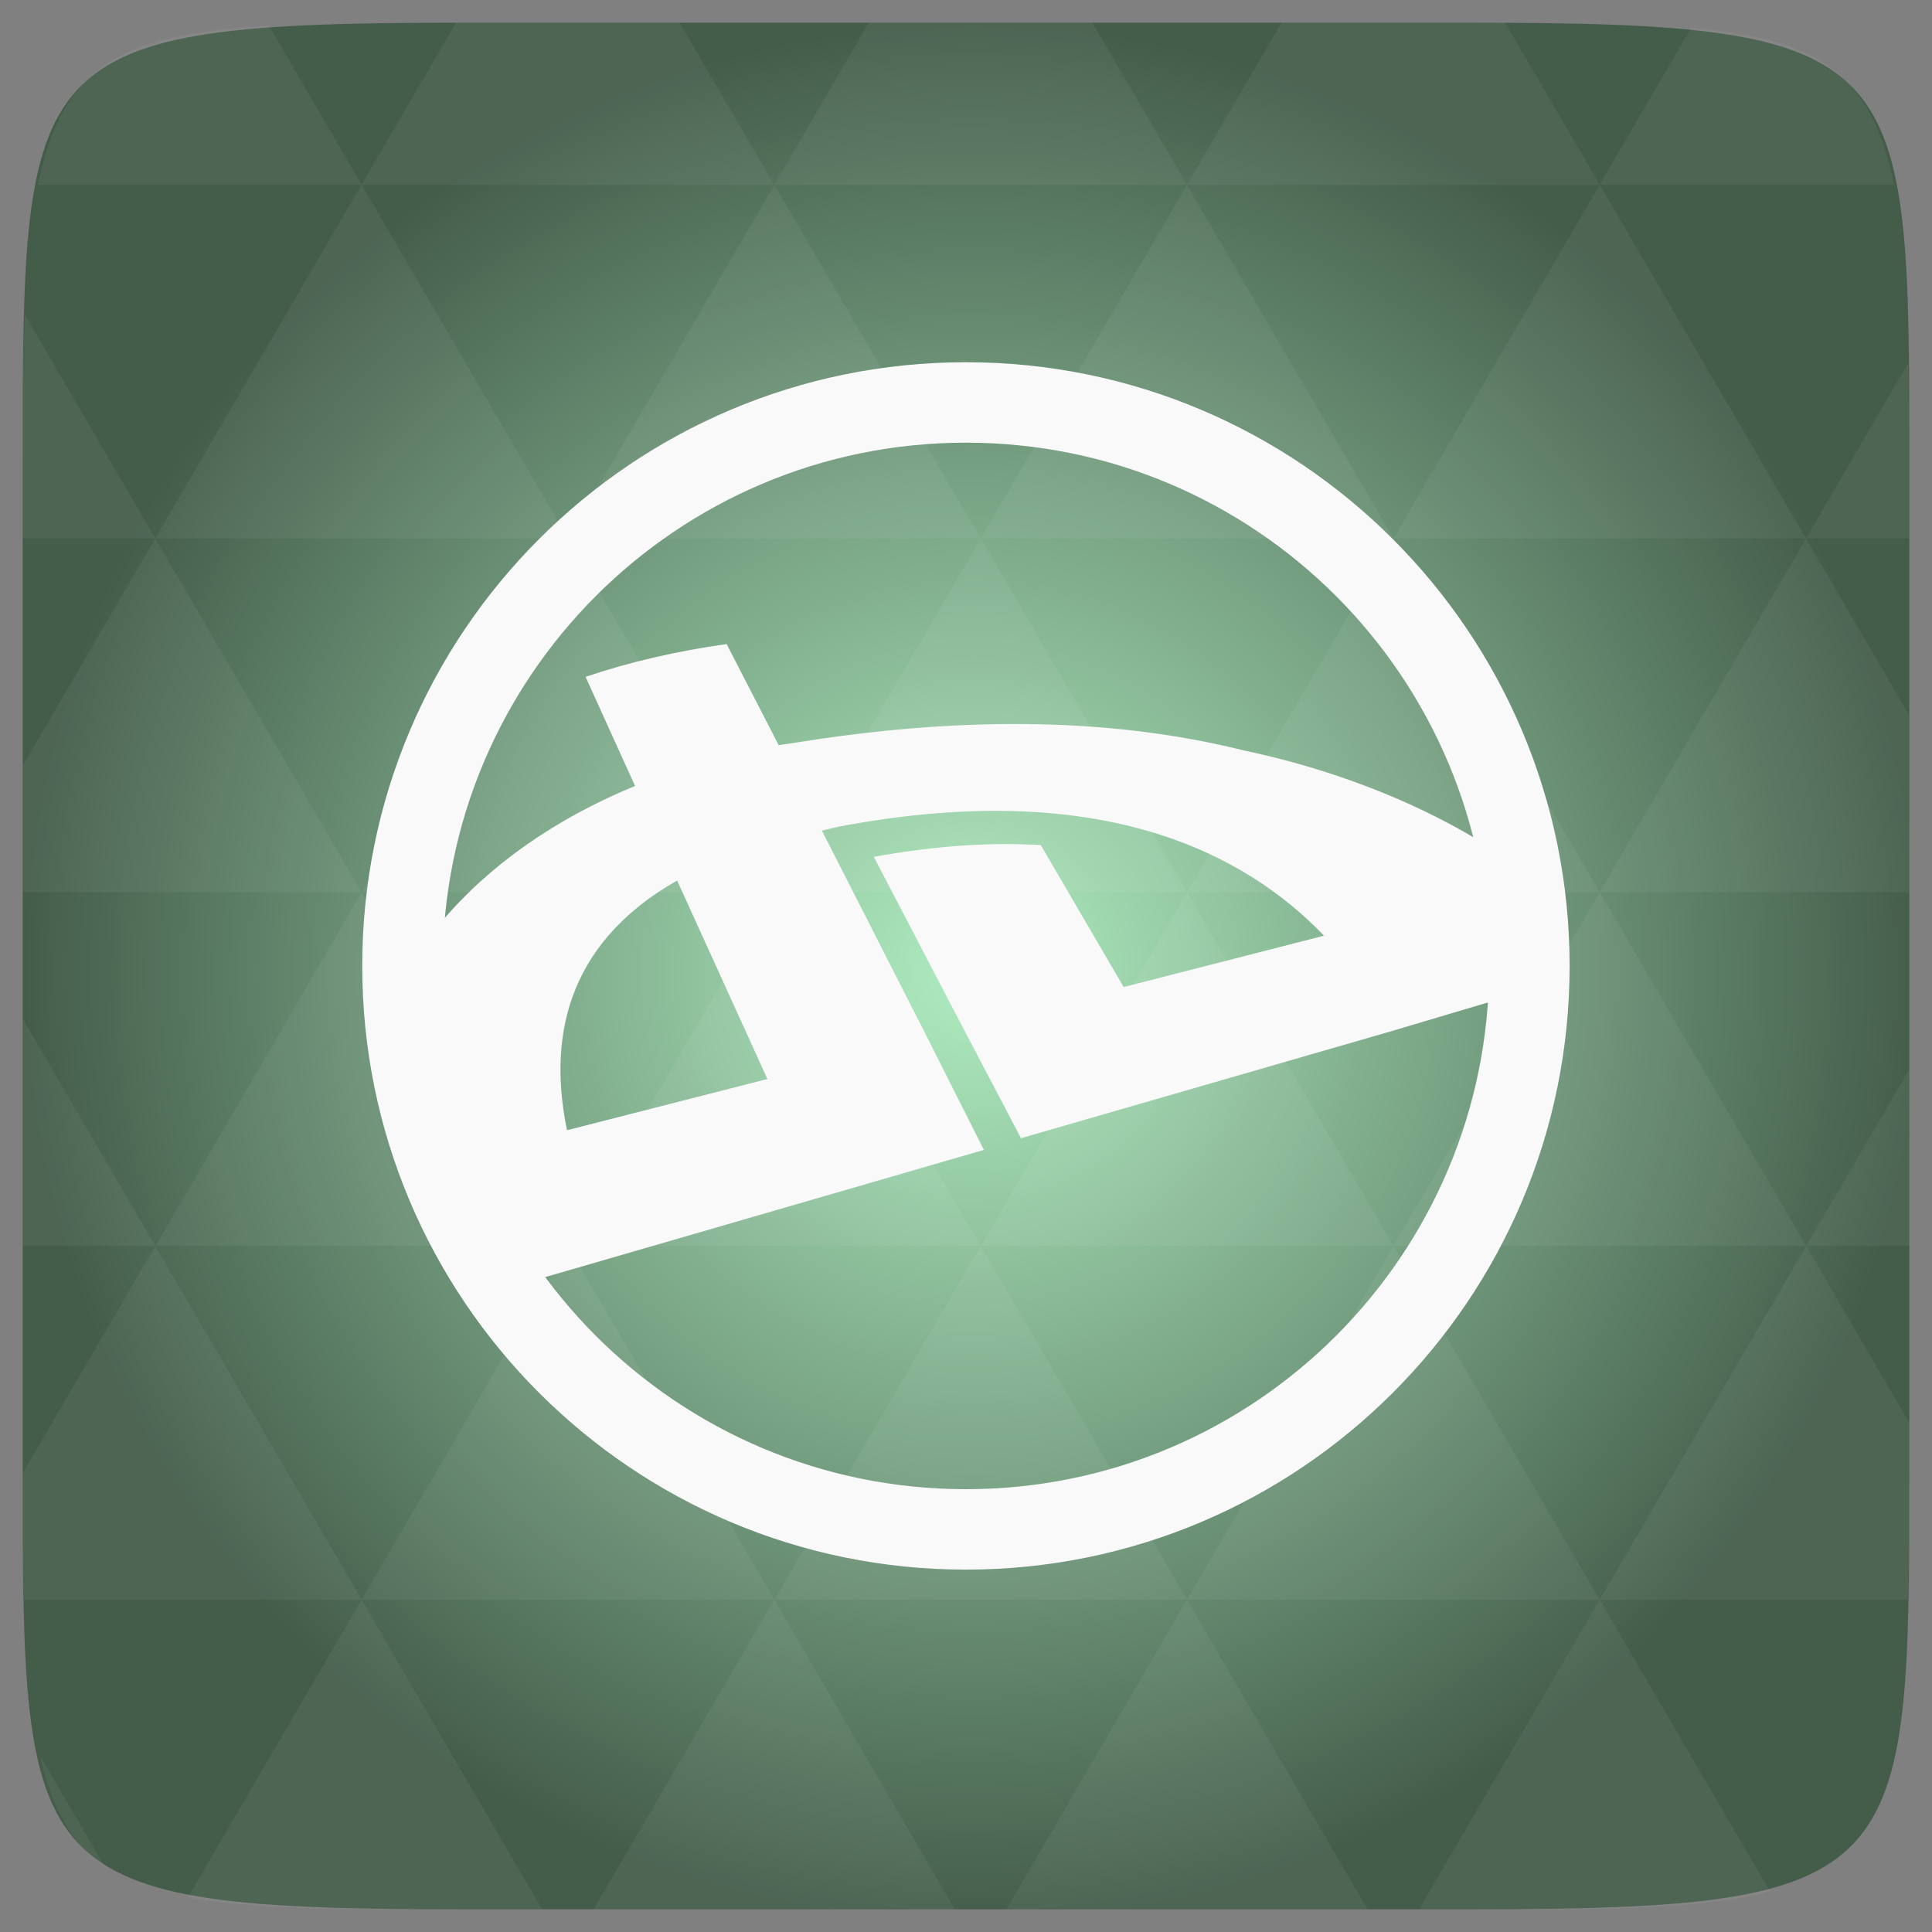 <?xml version="1.0" encoding="UTF-8" standalone="no"?>
<svg
   xmlns:dc="http://purl.org/dc/elements/1.1/"
   xmlns:cc="http://creativecommons.org/ns#"
   xmlns:rdf="http://www.w3.org/1999/02/22-rdf-syntax-ns#"
   xmlns:svg="http://www.w3.org/2000/svg"
   xmlns="http://www.w3.org/2000/svg"
   xmlns:xlink="http://www.w3.org/1999/xlink"
   xmlns:sodipodi="http://sodipodi.sourceforge.net/DTD/sodipodi-0.dtd"
   xmlns:inkscape="http://www.inkscape.org/namespaces/inkscape"
   width="48"
   viewBox="0 0 13.547 13.547"
   height="48"
   id="svg2"
   version="1.1"
   inkscape:version="0.48.4 r9939"
   sodipodi:docname="chrome-namljbfbglehfnlonjmebceimaalofei-Default.svg">
  <rect x="0" y="0" width="13.547" height="13.547" fill="#808080" stroke="none"/>
  <sodipodi:namedview
     pagecolor="#ffffff"
     bordercolor="#666666"
     borderopacity="1"
     objecttolerance="10"
     gridtolerance="10"
     guidetolerance="10"
     inkscape:pageopacity="0"
     inkscape:pageshadow="2"
     inkscape:window-width="672"
     inkscape:window-height="480"
     id="namedview292"
     showgrid="false"
     inkscape:zoom="4.9166667"
     inkscape:cx="36.20339"
     inkscape:cy="21.966102"
     inkscape:window-x="514"
     inkscape:window-y="283"
     inkscape:window-maximized="0"
     inkscape:current-layer="svg2" />
  <defs
     id="defs4">
    <clipPath
       id="clipPath6">
      <path
         d="m 328,242.094 c -7.732,0 -14,6.268 -14,14 0,7.732 6.268,14 14,14 7.732,0 14,-6.268 14,-14 0,-7.732 -6.268,-14 -14,-14 z m 0,9.906 c 2.209,0 4,1.791 4,4 0,2.209 -1.791,4 -4,4 -2.209,0 -4,-1.791 -4,-4 0,-2.209 1.791,-4 4,-4 z m 0,1 c -1.657,0 -3,1.343 -3,3 0,1.657 1.343,3 3,3 1.657,0 3,-1.343 3,-3 0,-1.657 -1.343,-3 -3,-3 z m 0,1 c 1.105,0 2,0.895 2,2 0,1.105 -0.895,2 -2,2 -1.105,0 -2,-0.895 -2,-2 0,-1.105 0.895,-2 2,-2 z"
         id="path8" />
    </clipPath>
    <clipPath
       id="clipPath10">
      <rect
         width="20"
         x="434"
         y="78"
         rx="4"
         height="20"
         color="#bebebe"
         id="rect12" />
    </clipPath>
    <clipPath
       id="clipPath14">
      <path
         d="m 328,238 c -7.732,0 -14,6.268 -14,14 0,7.732 6.268,14 14,14 7.732,0 14,-6.268 14,-14 0,-7.732 -6.268,-14 -14,-14 z m 0,8.75 c 2.899,0 5.25,2.351 5.25,5.25 0,2.899 -2.351,5.25 -5.25,5.25 -2.899,0 -5.25,-2.351 -5.25,-5.25 0,-2.899 2.351,-5.25 5.25,-5.25 z m 0,1.75 c -1.933,0 -3.5,1.567 -3.5,3.5 0,1.933 1.567,3.5 3.5,3.5 1.933,0 3.5,-1.567 3.5,-3.5 0,-1.933 -1.567,-3.5 -3.5,-3.5 z m 0,1.75 c 0.966,0 1.75,0.784 1.75,1.75 0,0.966 -0.784,1.75 -1.75,1.75 -0.966,0 -1.75,-0.784 -1.75,-1.75 0,-0.966 0.784,-1.75 1.75,-1.75 z"
         id="path16" />
    </clipPath>
    <clipPath
       id="clipPath18">
      <path
         d="m 451.388,133.371 6.429,4.714 0,-11.571 -6.429,0 z"
         id="path20" />
    </clipPath>
    <clipPath
       id="clipPath22">
      <path
         d="m 451.388,127.371 c -3.314,0 -6,2.686 -6,6 0,3.314 2.686,6 6,6 3.314,0 6,-2.686 6,-6 0,-3.314 -2.686,-6 -6,-6 z m 0,3 c 1.657,0 3,1.343 3,3 0,1.657 -1.343,3 -3,3 -1.657,0 -3,-1.343 -3,-3 0,-1.657 1.343,-3 3,-3 z m 0,1 c -1.105,0 -2,0.895 -2,2 0,1.105 0.895,2 2,2 1.105,0 2,-0.895 2,-2 0,-1.105 -0.895,-2 -2,-2 z m 0,1 c 0.552,0 1,0.448 1,1 0,0.552 -0.448,1 -1,1 -0.552,0 -1,-0.448 -1,-1 0,-0.552 0.448,-1 1,-1 z"
         id="path24" />
    </clipPath>
    <clipPath
       id="clipPath26">
      <rect
         width="240"
         x="24"
         y="36"
         rx="50"
         height="240"
         fill="#986767"
         color="#bebebe"
         id="rect28" />
    </clipPath>
    <clipPath
       id="clipPath30">
      <path
         d="m 440,126 c -3.314,0 -6,2.686 -6,6 0,3.314 2.686,6 6,6 3.314,0 6,-2.686 6,-6 0,-3.314 -2.686,-6 -6,-6 z m 0,3 c 1.657,0 3,1.343 3,3 0,1.657 -1.343,3 -3,3 -1.657,0 -3,-1.343 -3,-3 0,-1.657 1.343,-3 3,-3 z m 0,1 c -1.105,0 -2,0.895 -2,2 0,1.105 0.895,2 2,2 1.105,0 2,-0.895 2,-2 0,-1.105 -0.895,-2 -2,-2 z m 0,1 c 0.552,0 1,0.448 1,1 0,0.552 -0.448,1 -1,1 -0.552,0 -1,-0.448 -1,-1 0,-0.552 0.448,-1 1,-1 z"
         id="path32" />
    </clipPath>
    <clipPath
       id="clipPath34">
      <path
         d="m 444,88 c -4.418,0 -8,3.582 -8,8 0,4.418 3.582,8 8,8 4.418,0 8,-3.582 8,-8 0,-4.418 -3.582,-8 -8,-8 z m 0,5 c 1.657,0 3,1.343 3,3 0,1.657 -1.343,3 -3,3 -1.657,0 -3,-1.343 -3,-3 0,-1.657 1.343,-3 3,-3 z m 0,1 c -1.105,0 -2,0.895 -2,2 0,1.105 0.895,2 2,2 1.105,0 2,-0.895 2,-2 0,-1.105 -0.895,-2 -2,-2 z m 0,1 c 0.552,0 1,0.448 1,1 0,0.552 -0.448,1 -1,1 -0.552,0 -1,-0.448 -1,-1 0,-0.552 0.448,-1 1,-1 z"
         id="path36" />
    </clipPath>
    <clipPath
       id="clipPath38">
      <rect
         width="90"
         x="307"
         y="31"
         rx="18.75"
         height="90"
         fill="url(#0)"
         color="#bebebe"
         id="rect40" />
    </clipPath>
    <clipPath
       id="clipPath42">
      <path
         d="m 328,238 c -7.732,0 -14,6.268 -14,14 0,7.732 6.268,14 14,14 7.732,0 14,-6.268 14,-14 0,-7.732 -6.268,-14 -14,-14 z m 0,9.906 c 2.209,0 4,1.791 4,4 0,2.209 -1.791,4 -4,4 -2.209,0 -4,-1.791 -4,-4 0,-2.209 1.791,-4 4,-4 z m 0,1 c -1.657,0 -3,1.343 -3,3 0,1.657 1.343,3 3,3 1.657,0 3,-1.343 3,-3 0,-1.657 -1.343,-3 -3,-3 z m 0,1 c 1.105,0 2,0.895 2,2 0,1.105 -0.895,2 -2,2 -1.105,0 -2,-0.895 -2,-2 0,-1.105 0.895,-2 2,-2 z"
         id="path44" />
    </clipPath>
    <clipPath
       id="clipPath46">
      <rect
         width="60"
         x="306"
         y="142"
         rx="12.5"
         height="60"
         transform="matrix(0 -1 1 0 0 0)"
         fill="url(#2)"
         color="#bebebe"
         id="rect48" />
    </clipPath>
    <clipPath
       id="clipPath50">
      <path
         d="m 328,256 15,11 0,-27 -15,0 z"
         id="path52" />
    </clipPath>
    <clipPath
       id="clipPath54">
      <rect
         width="30"
         x="433"
         y="29"
         rx="6"
         height="30"
         color="#bebebe"
         id="rect56" />
    </clipPath>
    <clipPath
       id="clipPath58">
      <path
         d="m 144,76 c -44.183,0 -80,35.817 -80,80 0,44.183 35.817,80 80,80 44.183,0 80,-35.817 80,-80 0,-44.183 -35.817,-80 -80,-80 z m 0,56.607 c 12.624,0 22.857,10.233 22.857,22.857 0,12.624 -10.233,22.857 -22.857,22.857 -12.624,0 -22.857,-10.233 -22.857,-22.857 0,-12.624 10.233,-22.857 22.857,-22.857 z m 0,5.714 c -9.468,0 -17.143,7.675 -17.143,17.143 0,9.468 7.675,17.143 17.143,17.143 9.468,0 17.143,-7.675 17.143,-17.143 0,-9.468 -7.675,-17.143 -17.143,-17.143 z m 0,5.714 c 6.312,0 11.429,5.117 11.429,11.429 0,6.312 -5.117,11.429 -11.429,11.429 -6.312,0 -11.429,-5.117 -11.429,-11.429 0,-6.312 5.117,-11.429 11.429,-11.429 z"
         id="path60" />
    </clipPath>
    <clipPath
       id="clipPath62">
      <rect
         width="22"
         x="433"
         y="77"
         rx="5"
         height="22"
         color="#bebebe"
         id="rect64" />
    </clipPath>
    <clipPath
       id="clipPath66">
      <rect
         width="22"
         x="433"
         y="77"
         rx="4"
         height="22"
         color="#bebebe"
         id="rect68" />
    </clipPath>
    <clipPath
       id="clipPath70">
      <rect
         width="42"
         x="307"
         y="223"
         rx="9"
         height="42"
         transform="rotate(90)"
         fill="url(#1)"
         color="#bebebe"
         id="rect72" />
    </clipPath>
    <clipPath
       id="clipPath74">
      <path
         d="m 328,242.094 c -7.732,0 -14,6.268 -14,14 0,7.732 6.268,14 14,14 7.732,0 14,-6.268 14,-14 0,-7.732 -6.268,-14 -14,-14 z M 328,252 c 2.209,0 4,1.791 4,4 0,2.209 -1.791,4 -4,4 -2.209,0 -4,-1.791 -4,-4 0,-2.209 1.791,-4 4,-4 z m 0,1 c -1.657,0 -3,1.343 -3,3 0,1.657 1.343,3 3,3 1.657,0 3,-1.343 3,-3 0,-1.657 -1.343,-3 -3,-3 z m 0,1 c 1.105,0 2,0.895 2,2 0,1.105 -0.895,2 -2,2 -1.105,0 -2,-0.895 -2,-2 0,-1.105 0.895,-2 2,-2 z"
         id="path76" />
    </clipPath>
    <clipPath
       id="clipPath78">
      <rect
         width="16"
         x="432"
         y="116"
         rx="3"
         height="16"
         color="#bebebe"
         id="rect80" />
    </clipPath>
    <clipPath
       id="clipPath82">
      <rect
         width="20"
         x="434"
         y="78"
         rx="4"
         height="20"
         color="#bebebe"
         id="rect84" />
    </clipPath>
    <clipPath
       id="clipPath86">
      <rect
         width="22"
         x="433"
         y="77"
         rx="3"
         height="22"
         opacity="0.2"
         fill="#6d6d6d"
         color="#bebebe"
         id="rect88" />
    </clipPath>
    <clipPath
       id="clipPath90">
      <rect
         width="16"
         x="432"
         y="116"
         rx="2"
         height="16"
         opacity="0.2"
         fill="#6d6d6d"
         color="#bebebe"
         id="rect92" />
    </clipPath>
    <clipPath
       id="clipPath94">
      <rect
         width="90"
         x="307"
         y="31"
         rx="18.75"
         height="90"
         fill="url(#C)"
         color="#bebebe"
         id="rect96" />
    </clipPath>
    <clipPath
       id="clipPath98">
      <rect
         width="60"
         x="306"
         y="142"
         rx="12.5"
         height="60"
         transform="matrix(0 -1 1 0 0 0)"
         fill="url(#A)"
         color="#bebebe"
         id="rect100" />
    </clipPath>
    <clipPath
       id="clipPath102">
      <rect
         width="22"
         x="433"
         y="77"
         rx="4"
         height="22"
         color="#bebebe"
         id="rect104" />
    </clipPath>
    <clipPath
       id="clipPath106">
      <rect
         width="30"
         x="433"
         y="29"
         rx="4"
         height="30"
         opacity="0.2"
         fill="#6d6d6d"
         color="#bebebe"
         id="rect108" />
    </clipPath>
    <clipPath
       id="clipPath110">
      <rect
         width="30"
         x="433"
         y="29"
         rx="6"
         height="30"
         color="#bebebe"
         id="rect112" />
    </clipPath>
    <clipPath
       id="clipPath114">
      <rect
         width="16"
         x="432"
         y="116"
         rx="2"
         height="16"
         opacity="0.2"
         fill="#6d6d6d"
         color="#bebebe"
         id="rect116" />
    </clipPath>
    <clipPath
       id="clipPath118">
      <rect
         width="42"
         x="307"
         y="223"
         rx="9"
         height="42"
         transform="rotate(90)"
         fill="url(#7)"
         color="#bebebe"
         id="rect120" />
    </clipPath>
    <clipPath
       id="clipPath122">
      <rect
         width="22"
         x="433"
         y="77"
         rx="3"
         height="22"
         opacity="0.2"
         fill="#6d6d6d"
         color="#bebebe"
         id="rect124" />
    </clipPath>
    <clipPath
       id="clipPath126">
      <rect
         width="30"
         x="433"
         y="29"
         rx="4"
         height="30"
         opacity="0.2"
         fill="#6d6d6d"
         color="#bebebe"
         id="rect128" />
    </clipPath>
    <clipPath
       id="clipPath130">
      <rect
         width="22"
         x="433"
         y="77"
         rx="5"
         height="22"
         color="#bebebe"
         id="rect132" />
    </clipPath>
    <clipPath
       id="clipPath134">
      <rect
         width="22"
         x="433"
         y="77"
         rx="5"
         height="22"
         color="#bebebe"
         id="rect136" />
    </clipPath>
    <clipPath
       id="clipPath138">
      <rect
         width="16"
         x="432"
         y="116"
         rx="2"
         height="16"
         opacity="0.2"
         fill="#6d6d6d"
         color="#bebebe"
         id="rect140" />
    </clipPath>
    <clipPath
       id="clipPath142">
      <rect
         width="22"
         x="433"
         y="77"
         rx="3"
         height="22"
         opacity="0.2"
         fill="#6d6d6d"
         color="#bebebe"
         id="rect144" />
    </clipPath>
    <clipPath
       id="clipPath146">
      <rect
         width="60"
         x="306"
         y="142"
         rx="12.5"
         height="60"
         transform="matrix(0 -1 1 0 0 0)"
         fill="url(#9)"
         color="#bebebe"
         id="rect148" />
    </clipPath>
    <clipPath
       id="clipPath150">
      <rect
         width="90"
         x="307"
         y="31"
         rx="18.75"
         height="90"
         fill="url(#B)"
         color="#bebebe"
         id="rect152" />
    </clipPath>
    <clipPath
       id="clipPath154">
      <path
         d="m 144,48 -23.594,55.062 -55.594,-22.25 22.25,55.594 L 32,160 l 55.062,23.594 -22.25,55.594 55.594,-22.25 L 144,272 l 23.594,-55.062 55.594,22.25 -22.25,-55.594 L 256,160 200.938,136.406 223.188,80.812 167.594,103.062 144,48 z m -23.188,56 46.375,0 32.812,32.812 0,46.375 L 167.188,216 120.812,216 88,183.188 88,136.812 120.812,104 z"
         id="path156" />
    </clipPath>
    <clipPath
       id="clipPath158">
      <rect
         width="30"
         x="433"
         y="29"
         rx="4"
         height="30"
         opacity="0.2"
         fill="#6d6d6d"
         color="#bebebe"
         id="rect160" />
    </clipPath>
    <clipPath
       id="clipPath162">
      <rect
         width="240"
         x="24"
         y="36"
         rx="50"
         height="240"
         fill="#986767"
         color="#bebebe"
         id="rect164" />
    </clipPath>
    <clipPath
       id="clipPath166">
      <rect
         width="42"
         x="307"
         y="223"
         rx="9"
         height="42"
         transform="rotate(90)"
         fill="url(#3)"
         color="#bebebe"
         id="rect168" />
    </clipPath>
    <clipPath
       id="clipPath170">
      <rect
         width="16"
         x="432"
         y="116"
         rx="3"
         height="16"
         color="#bebebe"
         id="rect172" />
    </clipPath>
    <clipPath
       id="clipPath174">
      <rect
         width="16"
         x="432"
         y="116"
         rx="3"
         height="16"
         color="#bebebe"
         id="rect176" />
    </clipPath>
    <clipPath
       id="clipPath178">
      <rect
         width="240"
         x="24"
         y="36"
         rx="50"
         height="240"
         fill="#986767"
         color="#bebebe"
         id="rect180" />
    </clipPath>
    <clipPath
       id="clipPath182">
      <rect
         width="22"
         x="433"
         y="77"
         rx="4"
         height="22"
         color="#bebebe"
         id="rect184" />
    </clipPath>
    <clipPath
       id="clipPath186">
      <rect
         width="20"
         x="434"
         y="78"
         rx="4"
         height="20"
         color="#bebebe"
         id="rect188" />
    </clipPath>
    <clipPath
       id="clipPath190">
      <rect
         width="30"
         x="433"
         y="29"
         rx="6"
         height="30"
         color="#bebebe"
         id="rect192" />
    </clipPath>
    <linearGradient
       xlink:href="#6"
       y1="140"
       y2="124"
       x2="0"
       gradientUnits="userSpaceOnUse"
       id="linearGradient194" />
    <linearGradient
       gradientTransform="matrix(.375 0 0 .375 298 16)"
       xlink:href="#4"
       id="0"
       y1="230"
       y2="90"
       gradientUnits="userSpaceOnUse"
       x2="0" />
    <linearGradient
       gradientTransform="matrix(.175 0 0 .175 302.8 216)"
       xlink:href="#4"
       id="1"
       y1="280"
       y2="40"
       gradientUnits="userSpaceOnUse"
       x2="0" />
    <linearGradient
       xlink:href="#6"
       y1="140"
       y2="124"
       x2="0"
       gradientUnits="userSpaceOnUse"
       id="linearGradient198" />
    <linearGradient
       gradientTransform="matrix(.25 0 0 .25 300 132)"
       xlink:href="#4"
       id="2"
       y1="230"
       y2="90"
       gradientUnits="userSpaceOnUse"
       x2="0" />
    <linearGradient
       xlink:href="#6"
       y1="107"
       y2="85"
       x2="0"
       gradientUnits="userSpaceOnUse"
       id="linearGradient201" />
    <linearGradient
       gradientTransform="translate(11.388 1.371)"
       xlink:href="#6"
       y1="140"
       y2="124"
       x2="0"
       gradientUnits="userSpaceOnUse"
       id="linearGradient203" />
    <linearGradient
       gradientTransform="translate(0 4.094)"
       xlink:href="#6"
       y1="273"
       y2="231"
       x2="0"
       gradientUnits="userSpaceOnUse"
       id="linearGradient205" />
    <linearGradient
       gradientTransform="translate(11.388 1.371)"
       xlink:href="#6"
       y1="140"
       y2="124"
       gradientUnits="userSpaceOnUse"
       x2="0"
       id="linearGradient207" />
    <linearGradient
       xlink:href="#6"
       y1="107"
       y2="85"
       x2="0"
       gradientUnits="userSpaceOnUse"
       id="linearGradient209" />
    <linearGradient
       gradientTransform="matrix(.175 0 0 .175 302.8 216)"
       id="3"
       xlink:href="#4"
       y1="280"
       y2="40"
       x2="0"
       gradientUnits="userSpaceOnUse" />
    <linearGradient
       id="4">
      <stop
         stop-color="#f0f0f0"
         id="stop213" />
      <stop
         offset="1"
         stop-color="#f8f8f8"
         id="stop215" />
    </linearGradient>
    <linearGradient
       gradientTransform="matrix(5.714 0 0 5.714 -1730.286 -1284)"
       xlink:href="#6"
       y1="273"
       y2="231"
       gradientUnits="userSpaceOnUse"
       x2="0"
       id="linearGradient217" />
    <linearGradient
       id="5">
      <stop
         stop-color="#eaba31"
         id="stop220" />
      <stop
         offset="1"
         stop-color="#ff9200"
         id="stop222" />
    </linearGradient>
    <linearGradient
       id="6">
      <stop
         stop-color="#818181"
         id="stop225" />
      <stop
         offset="1"
         stop-color="#c5c5c5"
         id="stop227" />
    </linearGradient>
    <linearGradient
       gradientTransform="matrix(.175 0 0 .175 302.8 216)"
       xlink:href="#4"
       id="7"
       y1="280"
       y2="40"
       gradientUnits="userSpaceOnUse"
       x2="0" />
    <linearGradient
       gradientTransform="matrix(5.714 0 0 5.714 -1730.286 -1284)"
       xlink:href="#6"
       y1="273"
       y2="231"
       x2="0"
       gradientUnits="userSpaceOnUse"
       id="linearGradient230" />
    <linearGradient
       id="8">
      <stop
         stop-color="#303c32"
         stop-opacity="0.933"
         id="stop233" />
      <stop
         offset="1"
         stop-color="#5c7462"
         id="stop235" />
    </linearGradient>
    <linearGradient
       xlink:href="#6"
       y1="107"
       y2="85"
       x2="0"
       gradientUnits="userSpaceOnUse"
       id="linearGradient237" />
    <linearGradient
       gradientTransform="matrix(5.714 0 0 5.714 -1730.286 -1284)"
       xlink:href="#6"
       y1="273"
       y2="231"
       gradientUnits="userSpaceOnUse"
       x2="0"
       id="linearGradient239" />
    <linearGradient
       gradientTransform="matrix(.25 0 0 .25 300 132)"
       id="9"
       xlink:href="#4"
       y1="230"
       y2="90"
       x2="0"
       gradientUnits="userSpaceOnUse" />
    <linearGradient
       xlink:href="#6"
       y1="140"
       y2="124"
       x2="0"
       gradientUnits="userSpaceOnUse"
       id="linearGradient242" />
    <linearGradient
       gradientTransform="translate(11.388 1.371)"
       xlink:href="#6"
       y1="140"
       y2="124"
       gradientUnits="userSpaceOnUse"
       x2="0"
       id="linearGradient244" />
    <linearGradient
       gradientTransform="matrix(.25 0 0 .25 300 132)"
       xlink:href="#4"
       id="A"
       y1="230"
       y2="90"
       gradientUnits="userSpaceOnUse"
       x2="0" />
    <linearGradient
       gradientTransform="matrix(.375 0 0 .375 298 16)"
       id="B"
       xlink:href="#4"
       y1="230"
       y2="90"
       x2="0"
       gradientUnits="userSpaceOnUse" />
    <linearGradient
       gradientTransform="matrix(.375 0 0 .375 298 16)"
       xlink:href="#4"
       id="C"
       y1="230"
       y2="90"
       gradientUnits="userSpaceOnUse"
       x2="0" />
    <linearGradient
       gradientTransform="translate(0 4.094)"
       xlink:href="#6"
       y1="273"
       y2="231"
       gradientUnits="userSpaceOnUse"
       x2="0"
       id="linearGradient249" />
    <linearGradient
       gradientTransform="translate(0 4.094)"
       xlink:href="#6"
       y1="273"
       y2="231"
       gradientUnits="userSpaceOnUse"
       x2="0"
       id="linearGradient251" />
    <radialGradient
       cx="328"
       cy="255.42"
       gradientTransform="matrix(1.224 0 0 1.224 49.755 -179.343)"
       r="7"
       xlink:href="#5"
       gradientUnits="userSpaceOnUse"
       id="radialGradient253" />
    <radialGradient
       cx="328"
       cy="255.42"
       gradientTransform="matrix(1.224 0 0 1.224 49.755 -179.343)"
       r="7"
       xlink:href="#5"
       gradientUnits="userSpaceOnUse"
       id="radialGradient255" />
    <radialGradient
       cx="328"
       cy="255.42"
       gradientTransform="matrix(2.857 0 0 2.857 -609.143 -473.667)"
       r="7"
       xlink:href="#5"
       gradientUnits="userSpaceOnUse"
       id="radialGradient257" />
    <radialGradient
       cx="328"
       cy="255.42"
       gradientTransform="matrix(2.857 0 0 2.857 -609.143 -473.667)"
       r="7"
       xlink:href="#5"
       gradientUnits="userSpaceOnUse"
       id="radialGradient259" />
    <radialGradient
       cx="328"
       cy="255.42"
       gradientTransform="matrix(1.224 0 0 1.224 49.755 -179.343)"
       r="7"
       xlink:href="#5"
       gradientUnits="userSpaceOnUse"
       id="radialGradient261" />
    <radialGradient
       cx="328"
       cy="255.42"
       gradientTransform="matrix(2.857 0 0 2.857 -609.143 -473.667)"
       r="7"
       xlink:href="#5"
       gradientUnits="userSpaceOnUse"
       id="radialGradient263" />
    <clipPath
       id="clipPath265">
      <rect
         y="52.872"
         x="54.22"
         height="147.57"
         width="147.56"
         fill="none"
         color="#bebebe"
         rx="33.539"
         id="rect267" />
    </clipPath>
    <linearGradient
       gradientTransform="matrix(0.282,0,0,0.282,0,-283.453)"
       xlink:href="#8"
       id="D"
       y1="1050.36"
       x2="0"
       y2="1006.36"
       gradientUnits="userSpaceOnUse" />
    <radialGradient
       cx="148.004"
       cy="160"
       gradientTransform="matrix(0.183,0,0,0.183,-3.1,-5.297)"
       id="radial0"
       r="128"
       gradientUnits="userSpaceOnUse">
      <stop
         offset="0"
         style="stop-color:#afecc0"
         id="stop7" />
      <stop
         offset="1"
         style="stop-color:#445d4b"
         id="stop9" />
    </radialGradient>
    <radialGradient
       r="128"
       cy="160"
       cx="148.004"
       gradientTransform="matrix(0.052,0,0,0.052,-0.875,-1.495)"
       gradientUnits="userSpaceOnUse"
       id="radialGradient3019"
       xlink:href="#radial0"
       inkscape:collect="always" />
  </defs>
  <path
     inkscape:connector-curvature="0"
     style="fill:url(#radialGradient3019)"
     d="m 13.388,3.259 0,7.029 c 0,2.893 0,3.1 -3.1,3.1 l -7.028,0 c -3.101,0 -3.101,-0.207 -3.101,-3.1 l 0,-7.029 c 0,-2.893 0,-3.1 3.101,-3.1 l 7.028,0 c 3.1,0 3.1,0.207 3.1,3.1 z"
     id="path11" />
  <path
     inkscape:connector-curvature="0"
     style="fill:#ffffff;fill-opacity:0.051"
     d="m 10.799,13.388 c 0.718,-0.003 1.236,-0.023 1.612,-0.125 l -1.194,-2.046 -1.266,2.171 0.336,0 c 0.181,0 0.351,0 0.512,0 z M 11.217,11.217 9.771,8.737 8.323,11.217 z m 0,0 2.16,0 c 0.009,-0.275 0.011,-0.582 0.011,-0.93 l 0,-0.31 -0.723,-1.24 z M 12.665,8.737 11.217,6.256 9.771,8.737 z m 0,0 0.723,0 0,-1.24 z m -2.894,0 -1.447,-2.48 -1.446,2.48 z m -2.894,0 -1.447,2.48 2.894,0 z m 0,0 -1.447,-2.48 -1.446,2.48 z m -2.894,0 -1.447,2.48 2.894,0 z m 0,0 -1.447,-2.48 -1.446,2.48 z m -2.894,0 -0.93,1.594 c 0,0.33 0.003,0.624 0.011,0.886 l 2.366,0 z m 0,0 -0.93,-1.594 0,1.594 z m 1.446,2.48 -1.217,2.087 c 0.451,0.083 1.075,0.084 1.94,0.084 l 0.543,0 z m 0,-4.961 -1.446,-2.48 -0.93,1.594 0,0.886 z m 0,0 2.894,0 -1.446,-2.48 z M 3.983,3.776 2.535,1.295 1.089,3.776 z m 0,0 2.894,0 -1.447,-2.48 z m 1.446,-2.48 -0.664,-1.137 -1.507,0 c -0.021,0 -0.039,0 -0.06,0 L 2.535,1.295 z m 0,0 2.894,0 -0.664,-1.137 -1.567,0 z m 2.894,0 2.894,0 -0.664,-1.137 c -0.088,0 -0.172,0 -0.267,0 l -1.3,0 z m 0,0 -1.446,2.48 2.894,0 z m 1.447,2.48 2.894,0 -1.447,-2.48 z m 0,0 -1.447,2.48 2.894,0 z m 1.446,2.48 2.171,0 0,-1.24 -0.723,-1.24 z m 1.447,-2.48 0.723,0 0,-0.517 c 0,-0.258 -0.002,-0.494 -0.007,-0.712 z M 8.323,6.256 6.877,3.776 5.429,6.256 z m 2.894,-4.961 2.063,0 C 13.123,0.517 12.747,0.271 11.86,0.194 z m -8.682,0 L 1.885,0.18 C 0.852,0.238 0.434,0.461 0.267,1.295 z M 1.089,3.776 0.175,2.208 c -0.012,0.303 -0.017,0.652 -0.017,1.051 l 0,0.517 z m 4.34,7.441 -1.266,2.171 2.532,0 z m 2.894,0 -1.266,2.171 2.532,0 z m -7.591,1.869 -0.452,-0.775 c 0.083,0.372 0.222,0.615 0.452,0.775 z"
     id="path13" />
  <path
     d="m 10.724,6.773 c 0,2.182 -1.769,3.951 -3.951,3.951 -2.182,0 -3.951,-1.769 -3.951,-3.951 0,-2.182 1.769,-3.951 3.951,-3.951 2.182,0 3.951,1.769 3.951,3.951 z"
     fill="none"
     stroke="#b9d21f"
     color="#bebebe"
     stroke-width="0.564"
     id="path288"
     style="fill:none;fill-opacity:1;stroke:#f9f9f9;stroke-opacity:1" />
  <path
     d="M 5.095,4.516 C 4.742,4.566 4.413,4.642 4.106,4.746 l 0.347,0.765 C 3.889,5.743 3.425,6.071 3.091,6.469 2.988,6.594 2.901,6.73 2.822,6.865 2.871,7.673 3.141,8.412 3.56,9.031 L 4.323,8.81 5.754,8.395 6.899,8.063 6.5,7.271 5.763,5.824 c 0.039,-0.008 0.081,-0.02 0.121,-0.028 1.841,-0.349 2.849,0.191 3.4,0.765 L 7.879,6.921 7.298,5.926 C 6.963,5.905 6.575,5.927 6.127,6.008 L 6.752,7.206 7.038,7.75 7.159,7.981 9.744,7.234 10.707,6.948 c 0.009,-0.118 0.017,-0.239 0.017,-0.359 0,-0.158 -0.01,-0.316 -0.026,-0.47 C 10.213,5.742 9.497,5.425 8.721,5.262 7.738,5.017 6.671,5.032 5.581,5.207 c -0.039,0.006 -0.083,0.012 -0.121,0.018 L 5.095,4.516 z M 4.748,6.174 5.381,7.566 3.976,7.925 C 3.849,7.312 3.947,6.63 4.748,6.174 z"
     fill="#b9d21f"
     fill-rule="evenodd"
     id="path290"
     style="fill:#f9f9f9;fill-opacity:1" />
</svg>

